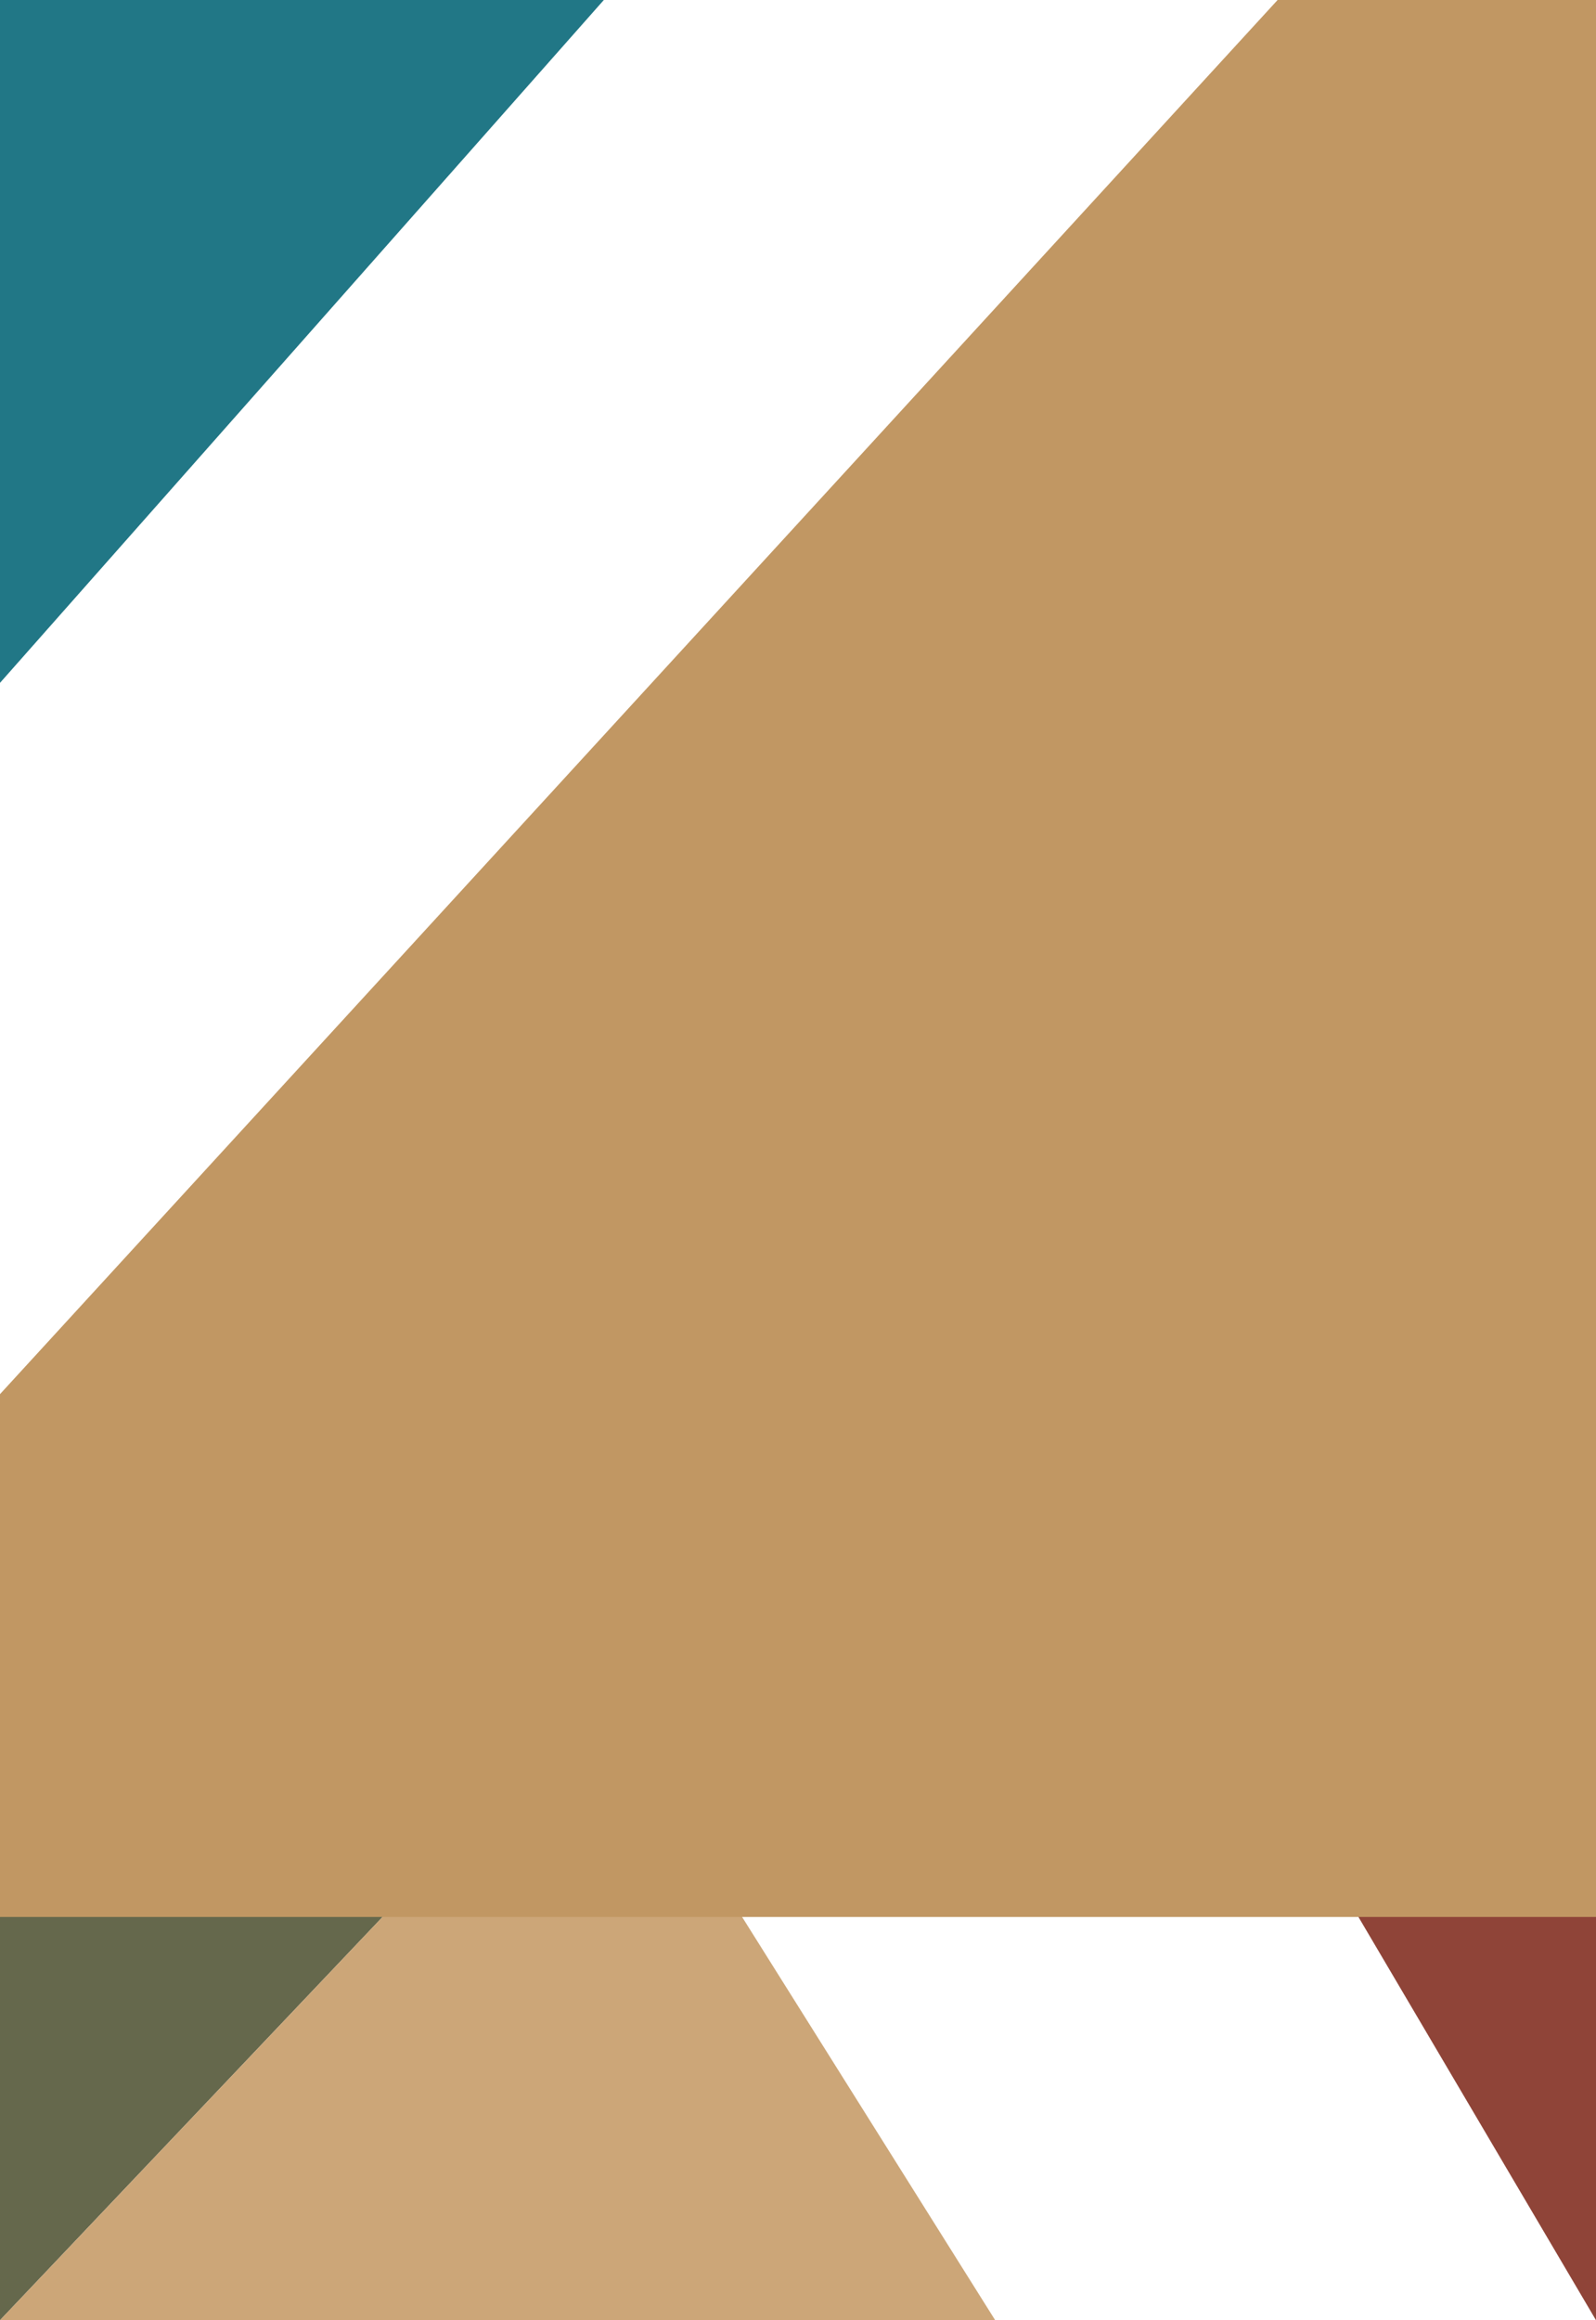 <?xml version="1.0" encoding="UTF-8" standalone="no"?>
<svg
   xmlns:dc="http://purl.org/dc/elements/1.1/"
   xmlns:cc="http://creativecommons.org/ns#"
   xmlns:rdf="http://www.w3.org/1999/02/22-rdf-syntax-ns#"
   xmlns:svg="http://www.w3.org/2000/svg"
   xmlns="http://www.w3.org/2000/svg"
   xmlns:sodipodi="http://sodipodi.sourceforge.net/DTD/sodipodi-0.dtd"
   xmlns:inkscape="http://www.inkscape.org/namespaces/inkscape"
   width="99.938mm"
   height="145.243mm"
   viewBox="0 0 99.938 145.243"
   version="1.1"
   id="svg8"
   inkscape:version="1.0.1 (0767f8302a, 2020-10-17)"
   sodipodi:docname="logo2.svg">
  <defs
     id="defs2" />
  <sodipodi:namedview
     id="base"
     pagecolor="#ffffff"
     bordercolor="#666666"
     borderopacity="1.0"
     inkscape:pageopacity="0.0"
     inkscape:pageshadow="2"
     inkscape:zoom="1.1895766"
     inkscape:cx="135.94783"
     inkscape:cy="267.32605"
     inkscape:document-units="mm"
     inkscape:current-layer="layer1"
     inkscape:document-rotation="0"
     showgrid="true"
     units="mm"
     inkscape:window-width="1439"
     inkscape:window-height="1013"
     inkscape:window-x="50"
     inkscape:window-y="20"
     inkscape:window-maximized="0">
    <inkscape:grid
       type="xygrid"
       id="grid833"
       empspacing="10"
       empcolor="#ff3fe8"
       empopacity="0.251"
       spacingx="1"
       spacingy="1"
       units="mm"
       originx="-20"
       originy="-20" />
  </sodipodi:namedview>
  <g
     inkscape:label="Layer 1"
     inkscape:groupmode="layer"
     id="layer1"
     transform="translate(-20,-20)">
    <path
       style="fill:none;fill-opacity:1;stroke:none;stroke-width:0.265px;stroke-linecap:butt;stroke-linejoin:miter;stroke-opacity:1"
       d="M 20,79.498 72.626,20 h 47.311 L 67.223,75.787 119.938,165.243 H 82.318 L 41.749,100.626 20,122.615 Z"
       id="path963" />
    <path
       style="fill:#217786;fill-opacity:1;stroke:none;stroke-width:0.265px;stroke-linecap:butt;stroke-linejoin:miter;stroke-opacity:1"
       d="M 5.183,79.498 57.81,20 H 5.183 Z"
       id="path965" />
    <path
       style="fill:#65684c;fill-opacity:1;stroke:none;stroke-width:0.265px;stroke-linecap:butt;stroke-linejoin:miter;stroke-opacity:1"
       d="M 20,122.615 41.749,100.626 57.504,125.721 20,165.243 Z"
       id="path967" />
    <path
       style="fill:#cca678;fill-opacity:1;stroke:none;stroke-width:0.265px;stroke-linecap:butt;stroke-linejoin:miter;stroke-opacity:1"
       d="m 20,165.243 37.504,-39.522 24.813,39.522 z"
       id="path969" />
    <path
       style="fill:#8f4438;fill-opacity:1;stroke:none;stroke-width:0.265px;stroke-linecap:butt;stroke-linejoin:miter;stroke-opacity:1"
       d="M 119.938,165.243 67.223,75.787 119.938,90.204 Z"
       id="path971" />
    <path
       style="fill:#c19763;fill-opacity:1;stroke:none;stroke-width:0.265px;stroke-linecap:butt;stroke-linejoin:miter;stroke-opacity:1"
       d="M 119.938,20 V 90.204 L 67.223,75.787 Z"
       id="path973" />
    <path
       style="fill:#c19763;fill-opacity:1;stroke:none;stroke-width:0.265px;stroke-linecap:butt;stroke-linejoin:miter;stroke-opacity:1"
       d="M 120,20 H 100 L -10,140 h 130 z"
       id="path1068" />
  </g>
</svg>
